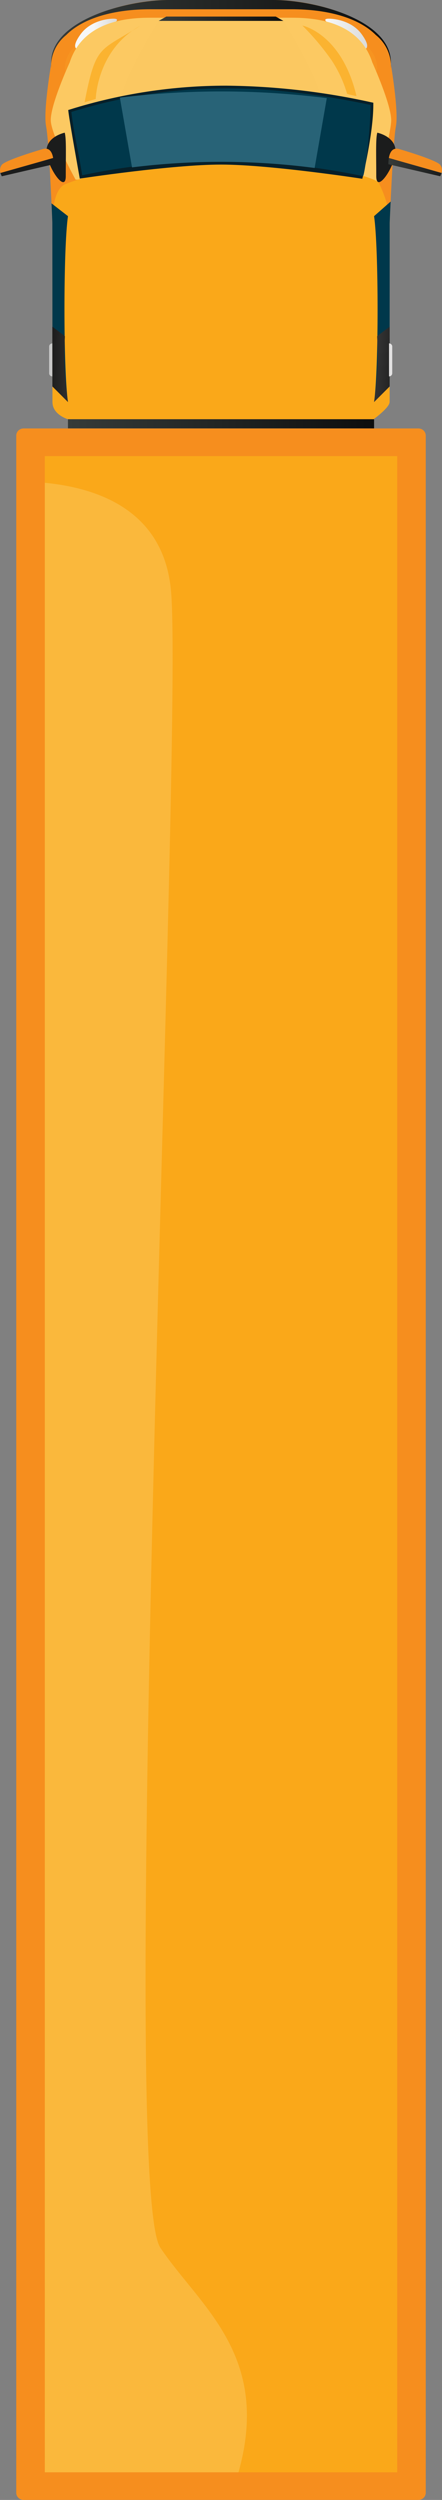 <?xml version="1.0" encoding="utf-8"?>
<!-- Generator: Adobe Illustrator 24.2.3, SVG Export Plug-In . SVG Version: 6.00 Build 0)  -->
<svg version="1.1" id="Layer_1" xmlns="http://www.w3.org/2000/svg" xmlns:xlink="http://www.w3.org/1999/xlink" x="0px" y="0px"
	 viewBox="0 0 300 1694.12" style="enable-background:new 0 0 300 1694.12;" xml:space="preserve">
<rect x="0" y="0" width="300" height="1694.12" fill="#808080" stroke="none"/>
<style type="text/css">
	.st0{fill:#E3E3E4;}
	.st1{fill:#282929;}
	.st2{fill:#C6C6C8;}
	.st3{fill:#788E98;}
	.st4{clip-path:url(#SVGID_2_);}
	.st5{fill:#8C8B8B;}
	.st6{fill:#4F4F4F;}
	.st7{fill:#DFDFDE;stroke:#BBBBBB;stroke-miterlimit:10;}
	.st8{clip-path:url(#SVGID_4_);}
	.st9{fill:url(#Path_3124_1_);}
	.st10{clip-path:url(#SVGID_6_);}
	.st11{fill:url(#Path_3127_1_);}
	.st12{fill:none;stroke:#BBBBBB;stroke-miterlimit:10;}
	.st13{fill:#FFD465;}
	.st14{fill:none;stroke:#BBBBBB;stroke-width:2;stroke-miterlimit:10;}
	.st15{fill:#7C8E95;}
	.st16{fill:#C7C7C9;}
	.st17{fill:#3A3A3A;}
	.st18{fill:#D12B27;}
	.st19{fill:#EDF2F6;}
	.st20{fill:#DBDADD;}
	.st21{fill:#F2F2F2;}
	.st22{fill:#8A8E95;}
	.st23{opacity:0.7;fill:#A7CCDF;enable-background:new    ;}
	.st24{opacity:0.7;fill:#C2DFE5;enable-background:new    ;}
	.st25{opacity:0.5;fill:#9599A4;enable-background:new    ;}
	.st26{opacity:0.5;fill:#ADAFB6;enable-background:new    ;}
	.st27{fill:#21140C;}
	.st28{fill:#382215;}
	.st29{fill:#301919;}
	.st30{fill:url(#Path_6816_2_);}
	.st31{fill:url(#Path_6817_2_);}
	.st32{fill:url(#Path_6818_2_);}
	.st33{fill:url(#Path_6819_2_);}
	.st34{fill:#2A1A11;}
	.st35{clip-path:url(#SVGID_8_);}
	.st36{fill:#E9E8EC;}
	.st37{fill:url(#Path_6825_2_);}
	.st38{fill:url(#Path_6827_2_);}
	.st39{fill:url(#Path_6828_2_);}
	.st40{fill:url(#Rectangle_24379_2_);}
	.st41{fill:#D3C4AA;}
	.st42{fill:url(#Path_6830_2_);}
	.st43{fill:url(#Rectangle_24403_2_);}
	.st44{clip-path:url(#SVGID_10_);}
	.st45{fill:url(#Path_6831_1_);}
	.st46{fill:url(#Path_6832_1_);}
	.st47{fill:url(#Path_6831_4_);}
	.st48{fill:url(#Path_6832_4_);}
	.st49{fill:url(#Path_6833_2_);}
	.st50{fill:url(#Path_6834_2_);}
	.st51{fill:url(#Path_6835_2_);}
	.st52{fill:url(#Path_6836_2_);}
	.st53{fill:url(#Path_6837_2_);}
	.st54{fill:url(#Path_6838_2_);}
	.st55{clip-path:url(#SVGID_12_);}
	.st56{fill:#FFE340;}
	.st57{fill:#FFE33E;}
	.st58{fill:#FFE13D;}
	.st59{fill:#FDE03E;}
	.st60{fill:#FDDF3C;}
	.st61{fill:#FCDE3C;}
	.st62{fill:#FCDD3B;}
	.st63{fill:#FDDC3B;}
	.st64{fill:#FDDB3A;}
	.st65{fill:#FCDA39;}
	.st66{fill:#FBD939;}
	.st67{fill:#FCD838;}
	.st68{fill:#FCD736;}
	.st69{fill:#FCD636;}
	.st70{fill:#FCD635;}
	.st71{fill:#FCD634;}
	.st72{fill:#FCD434;}
	.st73{fill:#FCD333;}
	.st74{fill:#FBD232;}
	.st75{fill:#FBD132;}
	.st76{fill:#FBD131;}
	.st77{fill:#FBD030;}
	.st78{fill:#FBCF30;}
	.st79{fill:#FBCE30;}
	.st80{fill:#FBCD2F;}
	.st81{fill:#FBCC2E;}
	.st82{fill:#FACB2C;}
	.st83{fill:#FACA2B;}
	.st84{fill:#FAC92A;}
	.st85{fill:#FAC829;}
	.st86{fill:#FAC729;}
	.st87{fill:#F9C629;}
	.st88{fill:#F9C526;}
	.st89{fill:#F8C325;}
	.st90{fill:#F8C224;}
	.st91{fill:#F8C124;}
	.st92{fill:#F8C023;}
	.st93{fill:#F7BF21;}
	.st94{fill:#F6BE21;}
	.st95{fill:#F6BD21;}
	.st96{fill:#F6BC20;}
	.st97{fill:#F6BB1E;}
	.st98{fill:#F6BA1D;}
	.st99{fill:#F6B91D;}
	.st100{fill:#F5B81D;}
	.st101{fill:#F5B61C;}
	.st102{fill:#F5B41B;}
	.st103{fill:#F6B419;}
	.st104{fill:#F6B319;}
	.st105{fill:#F5B11A;}
	.st106{fill:#F4B11A;}
	.st107{fill:#F4B01A;}
	.st108{fill:#F4AF1B;}
	.st109{fill:#F4AE1B;}
	.st110{fill:#F3AD1C;}
	.st111{fill:#F3AC1C;}
	.st112{fill:#F3AB1C;}
	.st113{fill:#F3AA1C;}
	.st114{fill:#F3A71D;}
	.st115{fill:#F3A61D;}
	.st116{fill:#F3A51D;}
	.st117{fill:#F2A31E;}
	.st118{fill:#F2A21E;}
	.st119{fill:#F1A11E;}
	.st120{fill:#F1A01F;}
	.st121{fill:#F19F1F;}
	.st122{fill:#F29F1E;}
	.st123{fill:#F29D1F;}
	.st124{fill:#F19C1F;}
	.st125{fill:#F09A1F;}
	.st126{fill:#F1991F;}
	.st127{fill:#F19820;}
	.st128{fill:#EF9720;}
	.st129{fill:#EF9620;}
	.st130{fill:#EF9521;}
	.st131{fill:#EF9321;}
	.st132{fill:#F09220;}
	.st133{fill:#EF9121;}
	.st134{fill:#EF8F21;}
	.st135{fill:#EE8F21;}
	.st136{clip-path:url(#SVGID_14_);}
	.st137{fill:url(#Path_7011_2_);}
	.st138{fill:url(#Path_7012_2_);}
	.st139{fill:url(#Path_7013_2_);}
	.st140{fill:url(#Path_7016_2_);}
	.st141{fill:url(#Path_7017_2_);}
	.st142{fill:url(#Path_7020_2_);}
	.st143{fill:url(#Path_7021_2_);}
	.st144{fill:url(#Path_7024_2_);}
	.st145{fill:url(#Path_7025_2_);}
	.st146{fill:url(#Path_7026_2_);}
	.st147{fill:url(#Path_7027_2_);}
	.st148{fill:url(#Rectangle_24409_1_);}
	.st149{fill:url(#Rectangle_24410_1_);}
	.st150{fill:url(#Rectangle_24411_1_);}
	.st151{fill:url(#Rectangle_24412_1_);}
	.st152{fill:url(#Rectangle_24413_1_);}
	.st153{fill:url(#Rectangle_24414_1_);}
	.st154{fill:url(#Rectangle_24415_1_);}
	.st155{fill:url(#Rectangle_24416_1_);}
	.st156{fill:url(#Rectangle_24417_1_);}
	.st157{fill:url(#Rectangle_24418_1_);}
	.st158{fill:url(#Rectangle_24419_1_);}
	.st159{fill:url(#Rectangle_24420_1_);}
	.st160{fill:url(#Rectangle_24421_1_);}
	.st161{fill:url(#Rectangle_24409_2_);}
	.st162{fill:url(#Rectangle_24410_2_);}
	.st163{fill:url(#Rectangle_24411_2_);}
	.st164{fill:url(#Rectangle_24412_2_);}
	.st165{fill:url(#Rectangle_24413_2_);}
	.st166{fill:url(#Rectangle_24414_2_);}
	.st167{fill:url(#Rectangle_24415_2_);}
	.st168{fill:url(#Rectangle_24416_2_);}
	.st169{fill:url(#Rectangle_24417_2_);}
	.st170{fill:url(#Rectangle_24418_2_);}
	.st171{fill:url(#Rectangle_24419_2_);}
	.st172{fill:url(#Rectangle_24420_2_);}
	.st173{fill:url(#Rectangle_24421_2_);}
	.st174{fill:url(#Rectangle_24409_3_);}
	.st175{fill:url(#Rectangle_24410_3_);}
	.st176{fill:url(#Rectangle_24411_3_);}
	.st177{fill:url(#Rectangle_24412_3_);}
	.st178{fill:url(#Rectangle_24413_3_);}
	.st179{fill:url(#Rectangle_24414_3_);}
	.st180{fill:url(#Rectangle_24415_3_);}
	.st181{fill:url(#Rectangle_24416_3_);}
	.st182{fill:url(#Rectangle_24417_3_);}
	.st183{fill:url(#Rectangle_24418_3_);}
	.st184{fill:url(#Rectangle_24419_3_);}
	.st185{fill:url(#Rectangle_24420_3_);}
	.st186{fill:url(#Rectangle_24421_3_);}
	.st187{fill:url(#Rectangle_24409_8_);}
	.st188{fill:url(#Rectangle_24410_8_);}
	.st189{fill:url(#Rectangle_24411_8_);}
	.st190{fill:url(#Rectangle_24412_8_);}
	.st191{fill:url(#Rectangle_24413_8_);}
	.st192{fill:url(#Rectangle_24414_8_);}
	.st193{fill:url(#Rectangle_24415_8_);}
	.st194{fill:url(#Rectangle_24416_8_);}
	.st195{fill:url(#Rectangle_24417_8_);}
	.st196{fill:url(#Rectangle_24418_8_);}
	.st197{fill:url(#Rectangle_24419_8_);}
	.st198{fill:url(#Rectangle_24420_8_);}
	.st199{fill:url(#Rectangle_24421_8_);}
	.st200{fill:url(#Path_7028_2_);}
	.st201{fill:url(#Path_7029_2_);}
	.st202{fill:#B2B3B3;}
	.st203{fill:url(#Rectangle_24435_2_);}
	.st204{fill:#9E3E22;}
	.st205{fill:url(#Path_7034_2_);}
	.st206{fill:url(#Path_7035_2_);}
	.st207{fill:#C6C1A8;}
	.st208{fill:#EFBD89;}
	.st209{fill:#FFFDF1;}
	.st210{fill:#D0A478;}
	.st211{fill:#E7B989;}
	.st212{fill:#A5774D;}
	.st213{fill:#B98457;}
	.st214{fill:#185F79;}
	.st215{fill:#FFD736;}
	.st216{fill:#114659;}
	.st217{fill:#0C3442;}
	.st218{fill:#58C0ED;}
	.st219{fill:#3FA3DB;}
	.st220{fill:#F0624A;}
	.st221{opacity:0.1;fill:#B98457;}
	.st222{fill:#F68E1E;}
	.st223{fill:url(#Path_3223_2_);}
	.st224{fill:#F79420;}
	.st225{fill:url(#Path_3226_2_);}
	.st226{fill:url(#Path_3227_2_);}
	.st227{fill:#FCC962;}
	.st228{fill:#FBC861;}
	.st229{fill:#FAA819;}
	.st230{fill:url(#Path_3232_2_);}
	.st231{fill:url(#Path_3234_2_);}
	.st232{fill:url(#Path_3235_2_);}
	.st233{fill:url(#Path_3237_2_);}
	.st234{fill:url(#Path_3238_2_);}
	.st235{fill:#00384B;}
	.st236{fill:url(#Path_3240_2_);}
	.st237{fill:url(#Path_3242_2_);}
	.st238{fill:url(#Rectangle_20194_2_);}
	.st239{fill:#E3E2E2;}
	.st240{fill:#C8C8C8;}
	.st241{fill:#071F28;}
	.st242{fill:#286377;}
	.st243{opacity:0.5;fill:#FBC861;}
	.st244{opacity:0.67;fill:#FAA819;enable-background:new    ;}
	.st245{fill:url(#Rectangle_20198_2_);}
	.st246{fill:url(#Rectangle_20199_2_);}
	.st247{fill:url(#Rectangle_20200_2_);}
	.st248{fill:url(#Rectangle_20201_2_);}
	.st249{fill:url(#Rectangle_20202_2_);}
	.st250{fill:url(#Rectangle_20203_2_);}
	.st251{fill:url(#Rectangle_20204_2_);}
	.st252{fill:url(#Rectangle_20205_2_);}
	.st253{fill:url(#Rectangle_20206_2_);}
	.st254{fill:url(#Rectangle_20207_2_);}
	.st255{opacity:0.36;fill:#C1C1C1;enable-background:new    ;}
	.st256{fill:url(#Rectangle_20217_2_);}
	.st257{fill:url(#Path_3254_2_);}
	.st258{fill:url(#Path_3257_2_);}
	.st259{fill:url(#Path_3258_2_);}
	.st260{fill:url(#Path_3260_2_);}
	.st261{fill:url(#Path_3261_2_);}
	.st262{fill:url(#Path_3262_2_);}
	.st263{fill:url(#Path_3263_2_);}
	.st264{fill:url(#Path_3264_2_);}
	.st265{fill:url(#Path_3265_2_);}
	.st266{fill:url(#Path_3266_2_);}
	.st267{fill:url(#Path_3267_2_);}
	.st268{fill:url(#Path_3268_2_);}
	.st269{fill:url(#Path_3269_2_);}
	.st270{fill:url(#Path_3270_2_);}
	.st271{fill:url(#Path_3271_2_);}
	.st272{fill:url(#Path_3272_2_);}
	.st273{fill:url(#Path_3276_2_);}
	.st274{fill:url(#Path_3277_2_);}
	.st275{fill:url(#Path_3283_2_);}
	.st276{fill:url(#Path_3284_2_);}
	.st277{fill:url(#Path_3285_2_);}
	.st278{fill:url(#Path_3286_2_);}
	.st279{opacity:0.63;fill:#DFDFDE;enable-background:new    ;}
	.st280{opacity:0.48;fill:#CECECD;enable-background:new    ;}
	.st281{fill:#D5D6D5;}
	.st282{fill:url(#Rectangle_20235_2_);}
	.st283{fill:#CDCCCC;}
</style>
<g id="Group_3855_1_" transform="translate(-371.424 -296.4)">
	<path id="Path_3222_1_" class="st222" d="M402.71,382c-2.07-10.29,3.42-41.98,3.42-41.98c0-29.92,50.91-43.62,79.04-43.62h72.52
		c28.11,0,79.03,13.7,79.03,43.62c0,0,5.45,31.69,3.42,41.98c-1.97,9.98-4.23,65.28-4.23,65.28H406.95
		C406.95,447.28,404.82,392.41,402.71,382z"/>
	
		<linearGradient id="Path_3223_2_" gradientUnits="userSpaceOnUse" x1="-1500.304" y1="688.383" x2="-1497.799" y2="688.383" gradientTransform="matrix(92.066 0 0 -19.144 138532.594 13497.929)">
		<stop  offset="0" style="stop-color:#363B39"/>
		<stop  offset="1" style="stop-color:#0D0E0E"/>
	</linearGradient>
	<path id="Path_3223_1_" class="st223" d="M557.11,296.4h-71.34c-27.67,0-79.63,13.27-79.63,42.27v4
		c-0.46-8.63,3.31-16.96,10.18-22.5c11.88-11.86,33.01-17.5,57.16-17.5h95.91c24.15,0,45.27,5.64,57.16,17.5
		c6.88,5.54,10.65,13.87,10.18,22.5v-4C636.73,309.67,584.76,296.4,557.11,296.4z"/>
	<path id="Path_3224_1_" class="st224" d="M625.44,345.05c-1.08-0.19-1.85-1.12-1.82-2.18c-0.04-4.22-1.7-8.27-4.67-11.36
		c-0.76-0.75-0.85-1.93-0.22-2.78l0,0c0.82-0.75,2.11-0.73,2.89,0.06c0.06,0.06,0.11,0.12,0.16,0.18c3.63,3.78,5.66,8.73,5.7,13.88
		c0.13,1.08-0.68,2.06-1.8,2.18C625.6,345.04,625.52,345.05,625.44,345.05L625.44,345.05z"/>
	<path id="Path_3225_1_" class="st224" d="M417.48,345.05c1.08-0.19,1.85-1.12,1.81-2.18c0.04-4.22,1.7-8.27,4.68-11.36
		c0.76-0.75,0.85-1.93,0.22-2.78l0,0c-0.82-0.75-2.11-0.73-2.89,0.06c-0.06,0.06-0.11,0.12-0.16,0.18
		c-3.63,3.78-5.66,8.73-5.7,13.88c-0.13,1.08,0.68,2.06,1.8,2.18C417.32,345.04,417.4,345.05,417.48,345.05L417.48,345.05z"/>
	
		<linearGradient id="Path_3226_2_" gradientUnits="userSpaceOnUse" x1="-1342.646" y1="663.102" x2="-1340.14" y2="663.102" gradientTransform="matrix(11.349 0 0 -8.572 15830.25 6003.658)">
		<stop  offset="0" style="stop-color:#F6F7F7"/>
		<stop  offset="1" style="stop-color:#DBDBDA"/>
	</linearGradient>
	<path id="Path_3226_1_" class="st225" d="M592.63,310.76c0,0-1.5-1.43,1.07-1.67c2.57-0.24,15.94,0.52,23.17,10.45
		c7.22,9.92,1.83,10.24,1.83,10.24L592.63,310.76z"/>
	
		<linearGradient id="Path_3227_2_" gradientUnits="userSpaceOnUse" x1="-1350.57" y1="663.102" x2="-1349.285" y2="663.102" gradientTransform="matrix(11.349 0 0 -8.572 15762.487 6003.658)">
		<stop  offset="0" style="stop-color:#F6F7F7"/>
		<stop  offset="1" style="stop-color:#DBDBDA"/>
	</linearGradient>
	<path id="Path_3227_1_" class="st226" d="M450.41,310.76c0,0,1.5-1.43-1.07-1.67c-2.57-0.24-15.94,0.52-23.17,10.45
		c-7.22,9.92-1.83,10.24-1.83,10.24L450.41,310.76z"/>
	<path id="Path_3228_1_" class="st227" d="M405.93,378.73c-0.9-10.22,12.81-40.05,12.81-40.05c9.1-28.11,39.11-30.27,54.73-30.27
		h95.91c15.62,0,45.63,2.16,54.74,30.27c0,0,13.51,29.81,12.8,40.05c-0.69,10.05-8.81,40.92-8.81,40.92l-205.4-1.53
		C422.71,418.12,406.87,389.33,405.93,378.73z"/>
	<path id="Path_3229_1_" class="st228" d="M589.34,378.16c-21.22,23.52-114.6,23.52-135.82,0c-10.27-11.36,25.57-67.6,25.57-67.6
		h84.69C563.78,310.56,599.6,366.79,589.34,378.16z"/>
	<path id="Path_3230_1_" class="st229" d="M417.55,580.5h207.46c0,0,10.85-7.86,10.86-11.67c0.03-24.89,0.04-106.89,0.06-121.55
		c0.02-13.46-7.81-27.64-7.81-27.64s-20.26-13.39-106.69-13c-58.27-0.26-91.09,8.7-105.58,14.5c-6.89,2.76-8.9,15.62-8.89,26.14
		c0.03,18.45,0.06,106.1,0.07,121.56C407.03,577.48,417.55,580.5,417.55,580.5z"/>
	<g id="Group_3851_1_" transform="translate(473.302 333.601)">
		
			<linearGradient id="Path_3232_2_" gradientUnits="userSpaceOnUse" x1="-1627.109" y1="359.844" x2="-1622.127" y2="356.176" gradientTransform="matrix(5.264 0 0 -13.869 8605.666 4832.887)">
			<stop  offset="0" style="stop-color:#363B39"/>
			<stop  offset="1" style="stop-color:#1B1C1C"/>
		</linearGradient>
		<path id="Path_3232_1_" class="st230" d="M154.22,52.71c0,0,12.33,2.55,12.38,12.45c0.05,9.9-13.13,29.63-13.1,16.95
			C153.53,69.43,153,56.48,154.22,52.71z"/>
		<path id="Path_3233_1_" class="st222" d="M196.9,74.51c-2.73-3.42-27.67-10.65-27.67-10.65c-4.91-1.51-6.62,2.56-7.18,6.02
			l35.76,10.13C198.44,78.15,198.1,76.1,196.9,74.51z"/>
		
			<linearGradient id="Path_3234_2_" gradientUnits="userSpaceOnUse" x1="-1851.924" y1="288.243" x2="-1849.398" y2="288.243" gradientTransform="matrix(14.396 0 0 -5.117 26821.975 1551.007)">
			<stop  offset="0" style="stop-color:#363B39"/>
			<stop  offset="1" style="stop-color:#1B1C1C"/>
		</linearGradient>
		<path id="Path_3234_1_" class="st231" d="M162.05,69.88c-0.23,1.4-0.33,2.81-0.3,4.23l35.15,8.14c0.39-0.71,0.7-1.46,0.91-2.23
			L162.05,69.88z"/>
	</g>
	<g id="Group_3852_1_" transform="translate(371.424 333.601)">
		
			<linearGradient id="Path_3235_2_" gradientUnits="userSpaceOnUse" x1="-1565.627" y1="371.648" x2="-1560.655" y2="367.983" gradientTransform="matrix(5.263 0 0 -13.869 8080.817 4832.887)">
			<stop  offset="0" style="stop-color:#363B39"/>
			<stop  offset="1" style="stop-color:#1B1C1C"/>
		</linearGradient>
		<path id="Path_3235_1_" class="st232" d="M43.92,52.71c0,0-12.33,2.55-12.38,12.45s13.13,29.63,13.1,16.95
			S45.13,56.48,43.92,52.71z"/>
		<path id="Path_3236_1_" class="st222" d="M1.21,74.51c2.73-3.42,27.68-10.65,27.68-10.65c4.91-1.51,6.61,2.56,7.18,6.02
			L0.31,80.02C-0.32,78.15,0.02,76.11,1.21,74.51z"/>
		
			<linearGradient id="Path_3237_2_" gradientUnits="userSpaceOnUse" x1="-1767.196" y1="288.243" x2="-1764.668" y2="288.243" gradientTransform="matrix(14.395 0 0 -5.117 25349.877 1551.007)">
			<stop  offset="0" style="stop-color:#363B39"/>
			<stop  offset="1" style="stop-color:#1B1C1C"/>
		</linearGradient>
		<path id="Path_3237_1_" class="st233" d="M36.08,69.88c0.23,1.4,0.33,2.81,0.3,4.23L1.22,82.25c-0.39-0.71-0.7-1.46-0.91-2.23
			L36.08,69.88z"/>
	</g>
	
		<linearGradient id="Path_3238_2_" gradientUnits="userSpaceOnUse" x1="-1463.164" y1="390.558" x2="-1460.658" y2="390.558" gradientTransform="matrix(33.79 0 0 -1.214 49919.379 783.225)">
		<stop  offset="0" style="stop-color:#363B39"/>
		<stop  offset="1" style="stop-color:#0D0E0E"/>
	</linearGradient>
	<path id="Path_3238_1_" class="st234" d="M563.77,310.56h-84.66l5.19-2.93h74.29L563.77,310.56z"/>
	<path id="Path_3239_1_" class="st235" d="M625.32,568.84l10.54-10.54v-0.01c0-0.48,0.02-1.02,0.02-1.52
		c0-19.68,0.03-97.25,0.04-109.48c0,0,0.25-5.96,0.64-14.31l-11.24,9.91C628.5,464.52,628.5,547.19,625.32,568.84z"/>
	
		<linearGradient id="Path_3240_2_" gradientUnits="userSpaceOnUse" x1="-1037.816" y1="683.632" x2="-1029.599" y2="680.44" gradientTransform="matrix(4.226 0 0 -21.111 5008.328 14959.802)">
		<stop  offset="0" style="stop-color:#3B3B3B"/>
		<stop  offset="1" style="stop-color:#000000"/>
	</linearGradient>
	<path id="Path_3240_1_" class="st236" d="M635.86,558.29v-0.01c0.02-19.09,0.04-29.86,0.05-40.46c-2.82,2.03-5.71,4.21-8.54,6.46
		c0.85,14.88,0.16,29.81-2.05,44.56L635.86,558.29z"/>
	<path id="Path_3241_1_" class="st235" d="M417.56,568.84c-3.18-21.64-3.18-104.31,0-125.96l-11.17-8.66
		c0.36,7.69,0.56,13.05,0.56,13.05c0.02,14.72,0.05,95.53,0.06,110.92v0.09L417.56,568.84z"/>
	
		<linearGradient id="Path_3242_2_" gradientUnits="userSpaceOnUse" x1="-1072.513" y1="683.719" x2="-1063.864" y2="682.407" gradientTransform="matrix(4.227 0 0 -21.111 4922.71 14959.802)">
		<stop  offset="0" style="stop-color:#000000"/>
		<stop  offset="1" style="stop-color:#3B3B3B"/>
	</linearGradient>
	<path id="Path_3242_1_" class="st237" d="M407.01,558.29v-0.01c-0.02-19.09-0.03-29.86-0.05-40.46c2.81,2.03,5.71,4.21,8.53,6.46
		c-0.84,14.88-0.15,29.81,2.06,44.56L407.01,558.29z"/>
	
		<linearGradient id="Rectangle_20194_2_" gradientUnits="userSpaceOnUse" x1="-1497.931" y1="487.159" x2="-1495.425" y2="487.159" gradientTransform="matrix(82.925 0 0 -2.582 124633.453 1841.468)">
		<stop  offset="0" style="stop-color:#363B39"/>
		<stop  offset="1" style="stop-color:#0D0E0E"/>
	</linearGradient>
	<rect id="Rectangle_20194_1_" x="417.55" y="580.5" class="st238" width="207.77" height="6.24"/>
	<path id="Path_3245_1_" class="st239" d="M635.47,551.48c1.23-0.02,2.21-0.99,2.19-2.17c0,0,0,0,0-0.01v-18.02
		c0.02-1.18-0.96-2.16-2.19-2.18V551.48z"/>
	<path id="Path_3246_1_" class="st240" d="M406.95,551.48c-1.23-0.02-2.2-0.99-2.18-2.18v-18.02c-0.02-1.18,0.96-2.15,2.18-2.18
		V551.48z"/>
	<path id="Path_3247_1_" class="st241" d="M521.43,407.93c-33.34,0-95.85,9.5-95.85,9.5s-6.85-37.95-7.67-44.95l-0.18-1.53l1.5-0.46
		c34.16-10.64,69.84-16.05,105.73-16.04c33.1,0.32,66.06,4.09,98.32,11.24l1.53,0.32v1.51c0,19.45-7.47,50.03-7.47,50.03
		S554.78,407.93,521.43,407.93z"/>
	<path id="Path_3248_1_" class="st235" d="M617.79,415.72c-63.93-13.12-126.62-14.02-190.59-0.55c-2.45-16-5.56-27.38-7.35-42.91
		c65.47-20.08,127.45-20.67,203.06-4.75C622.9,386.99,618.71,415.91,617.79,415.72z"/>
	<path id="Path_3249_1_" class="st242" d="M461.03,409.83c41.15-5.15,82.83-5.01,123.95,0.4l8.25-47.32
		c-46.61-5.94-93.81-6.06-140.45-0.36L461.03,409.83z"/>
	<path id="Rectangle_20195_1_" class="st222" d="M387.47,586.74h267.92c2.77,0,5.01,2.16,5.01,4.83v1394.11
		c0,2.67-2.24,4.83-5.01,4.83H387.47c-2.77,0-5.01-2.16-5.01-4.83V591.58C382.46,588.91,384.7,586.74,387.47,586.74z"/>
	<rect id="Rectangle_20197_1_" x="401.84" y="605.48" class="st229" width="239.18" height="1366.3"/>
	<path id="Path_3250_1_" class="st243" d="M487.53,697.26c-4.62-53.92-47.95-70.03-85.69-73.69v1348.22H533.3
		c22.44-79.76-26.7-112.81-53.07-152.26C451.01,1775.85,495.86,794.58,487.53,697.26z"/>
	<path id="Path_3304_1_" class="st244" d="M607.02,359.98c-2.32-7.96-5.82-15.55-10.4-22.54c-5.91-8.46-12.58-16.4-19.95-23.72
		c0,0,26.66,5.28,36.72,47.77C611.23,361.14,609.1,360.64,607.02,359.98z"/>
	<path id="Path_3305_1_" class="st244" d="M436.4,363.48c0,0,0.75-33.54,30.42-49.76c-27.59,17.68-30.24,12.03-37.98,51.96
		C434.13,364.21,436.4,363.48,436.4,363.48z"/>
</g>
</svg>
